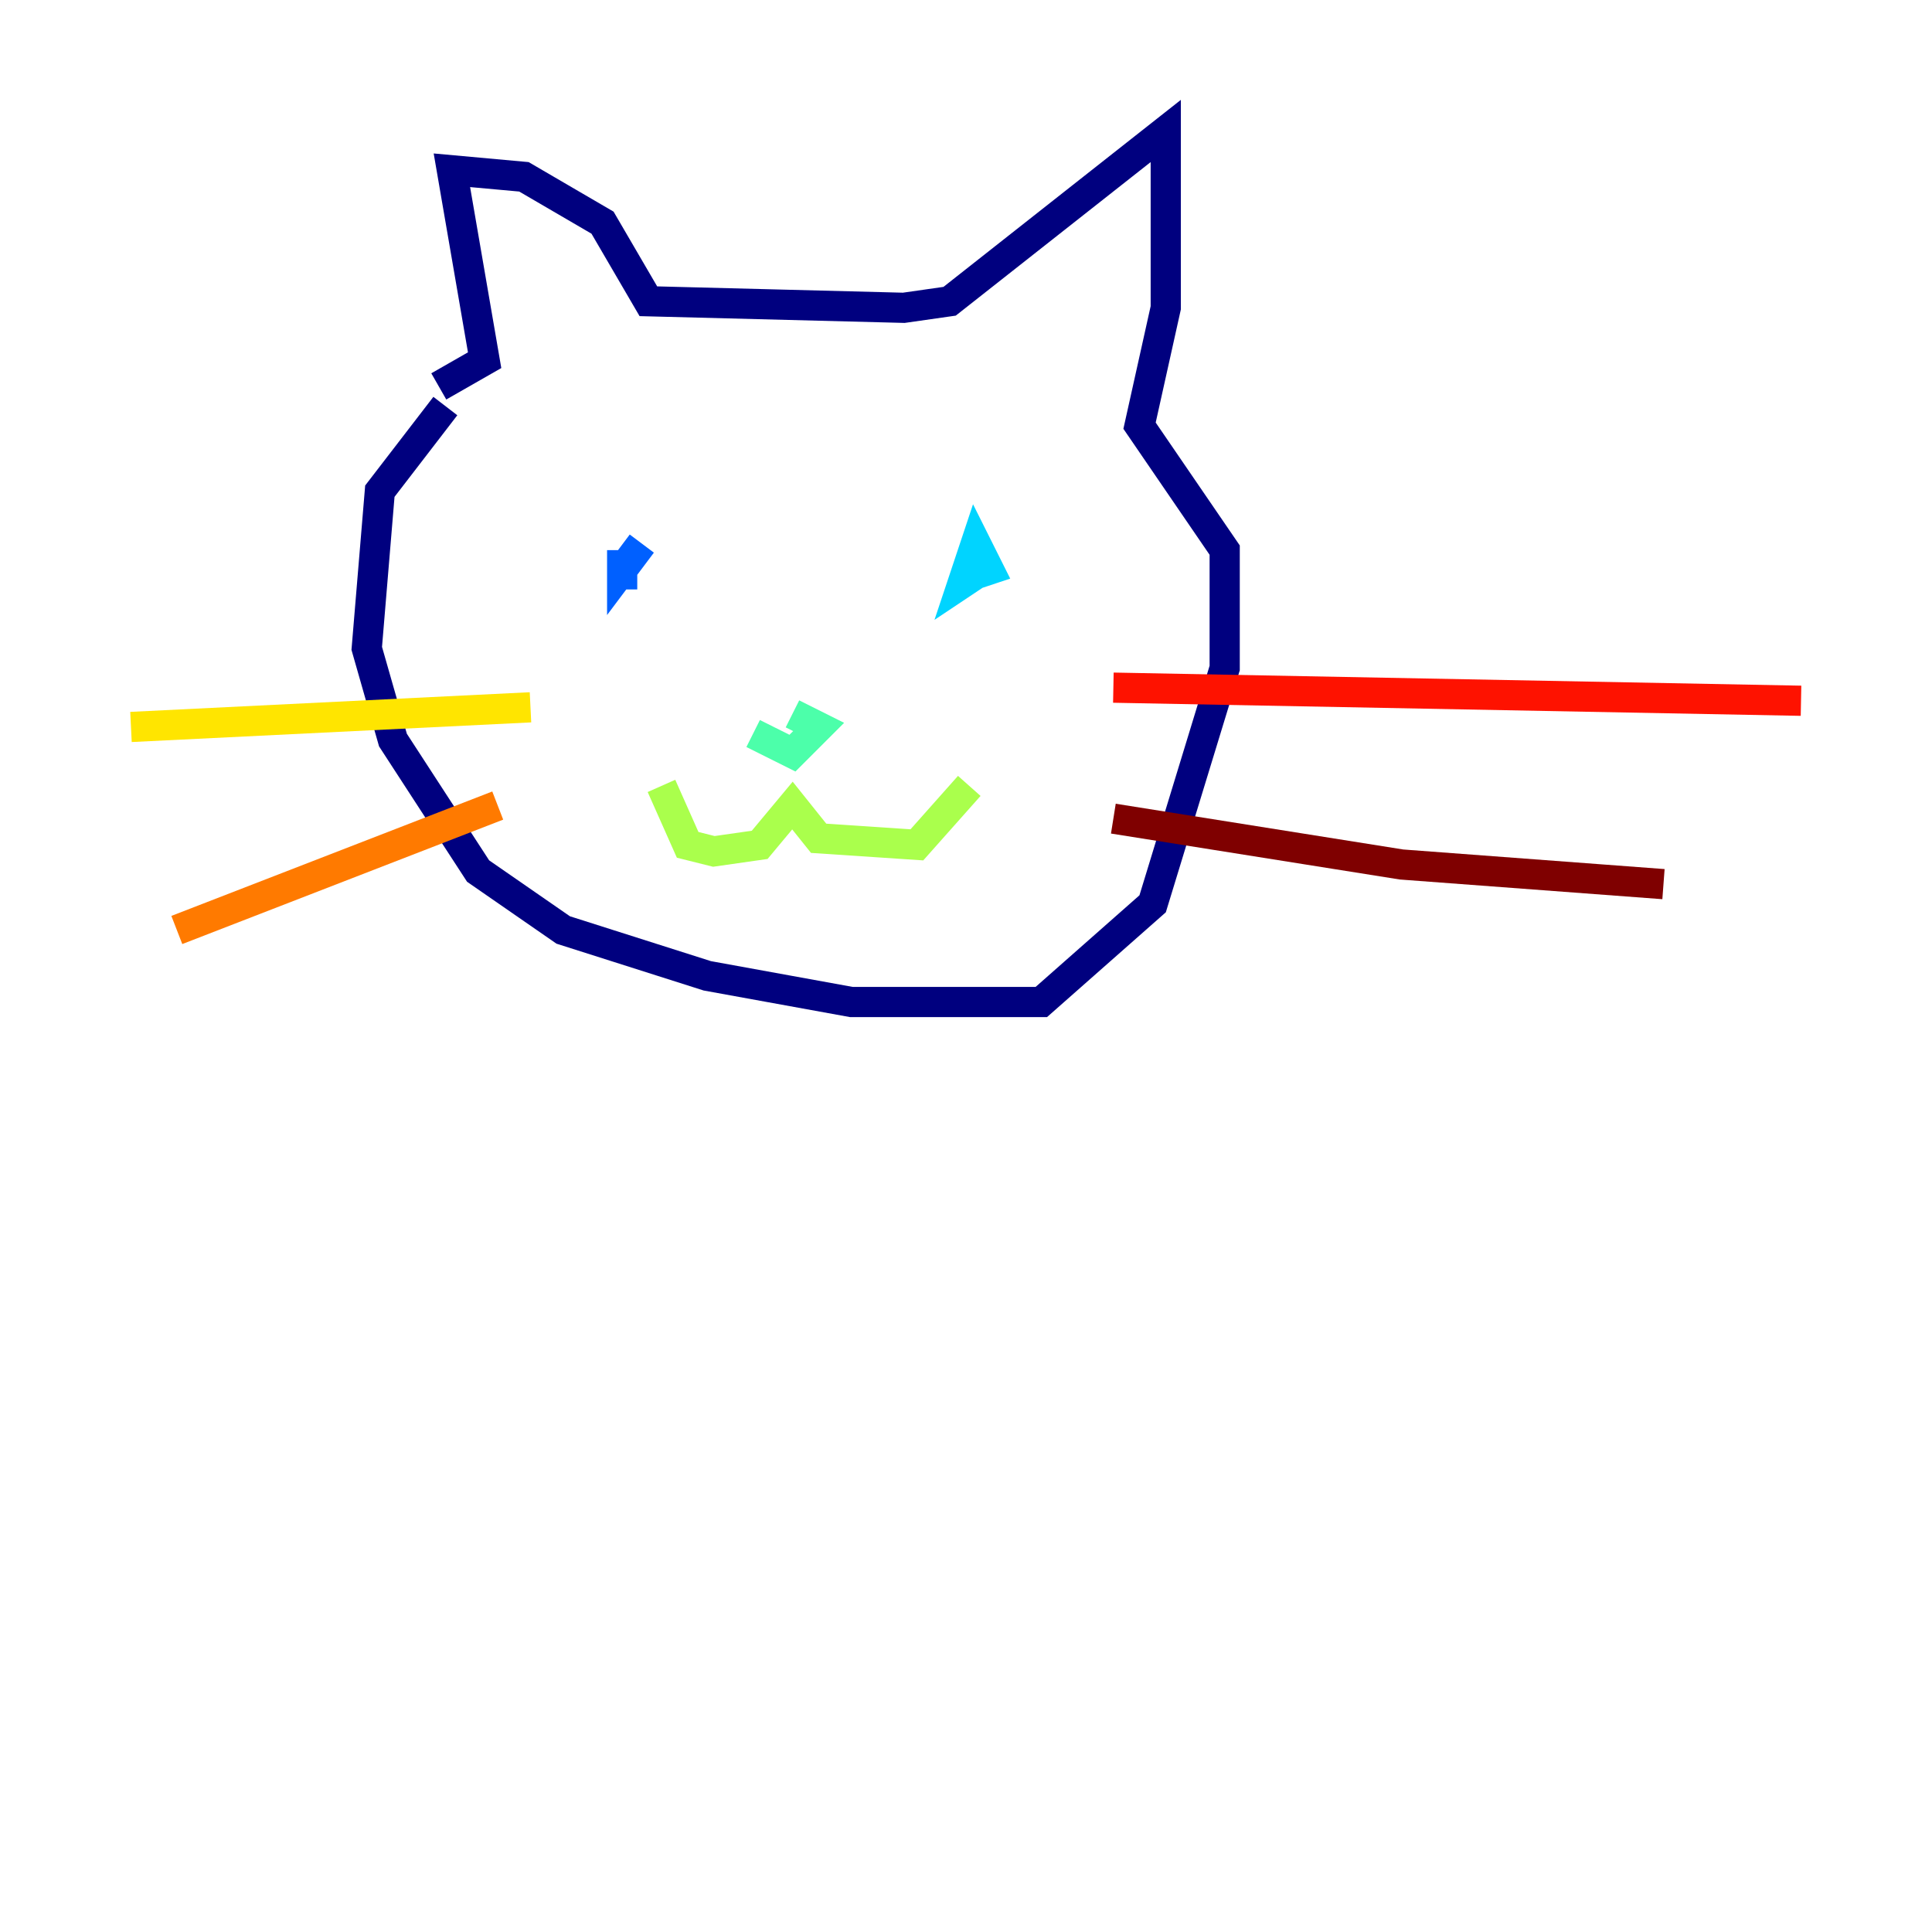 <?xml version="1.0" encoding="utf-8" ?>
<svg baseProfile="tiny" height="128" version="1.2" viewBox="0,0,128,128" width="128" xmlns="http://www.w3.org/2000/svg" xmlns:ev="http://www.w3.org/2001/xml-events" xmlns:xlink="http://www.w3.org/1999/xlink"><defs /><polyline fill="none" points="29.505,26.902 25.166,32.542 24.298,42.956 26.034,49.031 31.675,57.709 37.315,61.614 46.861,64.651 56.407,66.386 68.99,66.386 76.366,59.878 81.139,44.258 81.139,36.447 75.498,28.203 77.234,20.393 77.234,8.678 62.915,19.959 59.878,20.393 42.956,19.959 39.919,14.752 34.712,11.715 29.939,11.281 32.108,23.864 29.071,25.6" stroke="#00007f" stroke-width="2" /><polyline fill="none" points="42.088,37.749 42.088,37.749" stroke="#0000fe" stroke-width="2" /><polyline fill="none" points="41.22,39.051 41.22,36.447 41.22,37.749 42.522,36.014" stroke="#0060ff" stroke-width="2" /><polyline fill="none" points="65.085,37.749 63.783,38.617 64.651,36.014 65.519,37.749 64.217,38.183" stroke="#00d4ff" stroke-width="2" /><polyline fill="none" points="49.898,48.597 52.502,49.898 54.237,48.163 52.502,47.295" stroke="#4cffaa" stroke-width="2" /><polyline fill="none" points="43.824,52.068 45.559,55.973 47.295,56.407 50.332,55.973 52.502,53.37 54.237,55.539 60.746,55.973 64.217,52.068" stroke="#aaff4c" stroke-width="2" /><polyline fill="none" points="8.678,48.163 35.146,46.861" stroke="#ffe500" stroke-width="2" /><polyline fill="none" points="11.715,61.614 32.976,53.37" stroke="#ff7a00" stroke-width="2" /><polyline fill="none" points="73.763,45.559 119.322,46.427" stroke="#fe1200" stroke-width="2" /><polyline fill="none" points="73.763,54.237 92.854,57.275 110.21,58.576" stroke="#7f0000" stroke-width="2" /></svg>